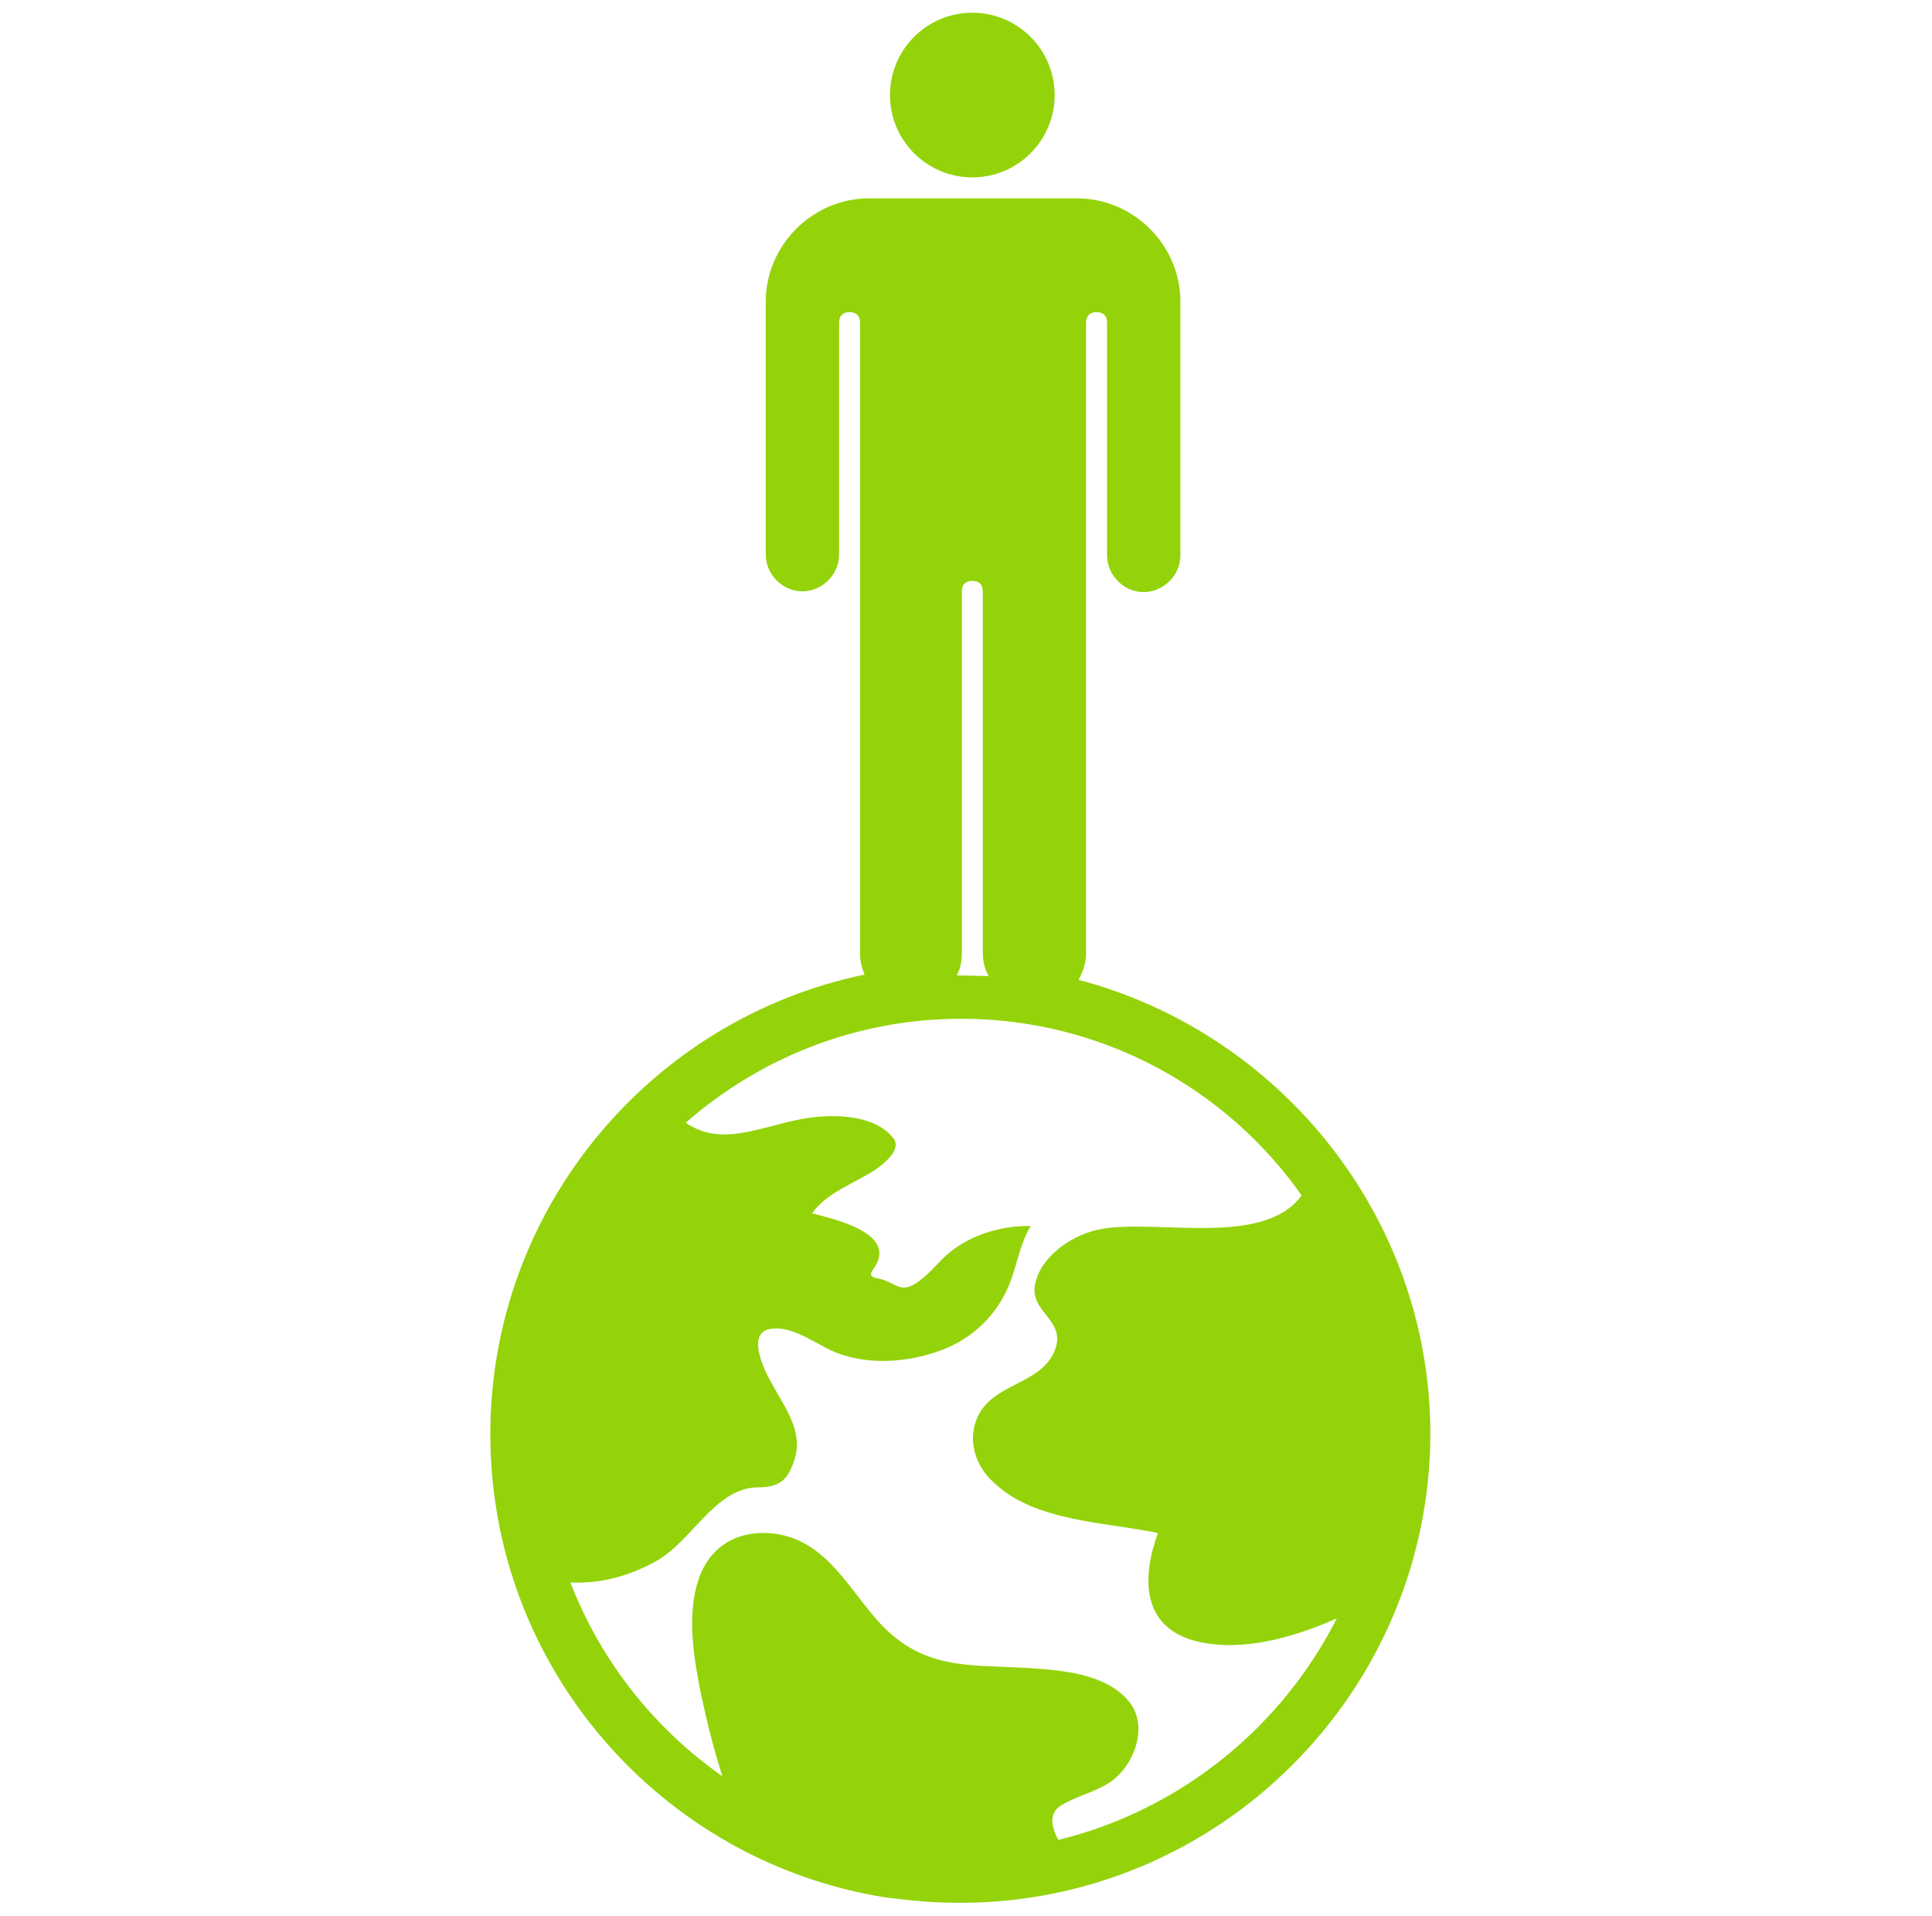 <svg width="121" height="120" viewBox="0 0 121 120" fill="none" xmlns="http://www.w3.org/2000/svg">
<path d="M60.896 11.109C63.744 11.109 66.052 8.801 66.052 5.953C66.052 3.105 63.744 0.797 60.896 0.797C58.048 0.797 55.74 3.105 55.74 5.953C55.74 8.801 58.048 11.109 60.896 11.109Z" fill="#94D30A"/>
<path d="M67.552 61.359C67.834 60.844 68.021 60.281 68.021 59.672V20.203C68.021 19.781 68.255 19.547 68.677 19.547C69.099 19.547 69.334 19.781 69.334 20.203V34.781C69.334 36 70.365 37.078 71.63 37.078C72.849 37.078 73.927 36.047 73.927 34.781V18.891C73.927 15.328 70.974 12.422 67.459 12.422H54.427C50.865 12.422 47.959 15.375 47.959 18.891V34.734C47.959 35.953 48.99 37.031 50.255 37.031C51.474 37.031 52.552 36 52.552 34.734V20.203C52.552 19.781 52.787 19.547 53.209 19.547C53.63 19.547 53.865 19.781 53.865 20.203V59.672C53.865 60.188 53.959 60.562 54.146 61.031C40.787 63.797 30.709 75.656 30.709 89.812C30.709 104.484 41.49 116.625 55.505 118.828L57.146 119.016C58.13 119.109 59.115 119.156 60.146 119.156C76.365 119.156 89.584 105.937 89.584 89.719C89.537 76.172 80.162 64.688 67.552 61.359ZM60.24 59.672V37.031C60.24 36.609 60.474 36.375 60.896 36.375C61.318 36.375 61.552 36.609 61.552 37.031V59.672C61.552 60.234 61.693 60.75 61.927 61.125L59.912 61.078C60.146 60.703 60.24 60.188 60.24 59.672ZM66.287 115.219C65.818 114.375 65.677 113.484 66.521 113.016C67.505 112.453 68.584 112.219 69.521 111.609C71.021 110.578 71.959 108.141 70.74 106.594C69.24 104.719 66.287 104.578 64.084 104.437C60.615 104.25 57.849 104.531 55.177 101.719C53.162 99.562 51.802 96.516 48.568 96.047C46.412 95.766 44.63 96.656 43.834 98.672C42.943 101.016 43.459 103.875 43.927 106.219C44.302 107.953 44.724 109.594 45.24 111.234C40.974 108.234 37.646 104.062 35.724 99.094C37.552 99.188 39.334 98.719 40.974 97.828C43.318 96.609 44.724 93.188 47.443 93.141C48.802 93.141 49.365 92.719 49.787 91.312C50.302 89.578 49.084 88.031 48.334 86.625C47.865 85.828 46.646 83.344 48.38 83.203C49.552 83.062 50.912 84 51.943 84.516C54.099 85.547 56.771 85.359 58.927 84.562C60.849 83.859 62.396 82.406 63.193 80.484C63.709 79.219 63.849 77.953 64.552 76.781C64.552 76.781 61.13 76.547 58.787 79.078C56.396 81.656 56.396 80.297 54.99 80.062C54.099 79.922 54.802 79.5 54.99 78.938C55.646 77.156 52.365 76.359 50.865 75.984C51.709 74.719 53.584 74.062 54.802 73.266C55.318 72.891 56.537 72 55.927 71.25C54.896 69.938 52.693 69.797 51.24 69.938C48.193 70.172 45.521 72.047 42.943 70.312C47.537 66.281 53.584 63.797 60.193 63.797C69.052 63.797 76.834 68.203 81.521 74.859C79.13 78.141 72.427 76.312 68.959 76.969C67.318 77.25 65.349 78.516 64.88 80.203C64.271 82.266 67.037 82.594 65.959 84.797C64.974 86.719 62.162 86.672 61.224 88.734C60.568 90.188 61.084 91.781 62.209 92.812C64.787 95.297 69.146 95.297 72.521 96C71.49 98.812 71.49 101.953 75.005 102.797C77.771 103.453 81.005 102.562 83.724 101.344C80.255 108.187 73.927 113.344 66.287 115.219Z" fill="#94D30A"/>
</svg>

